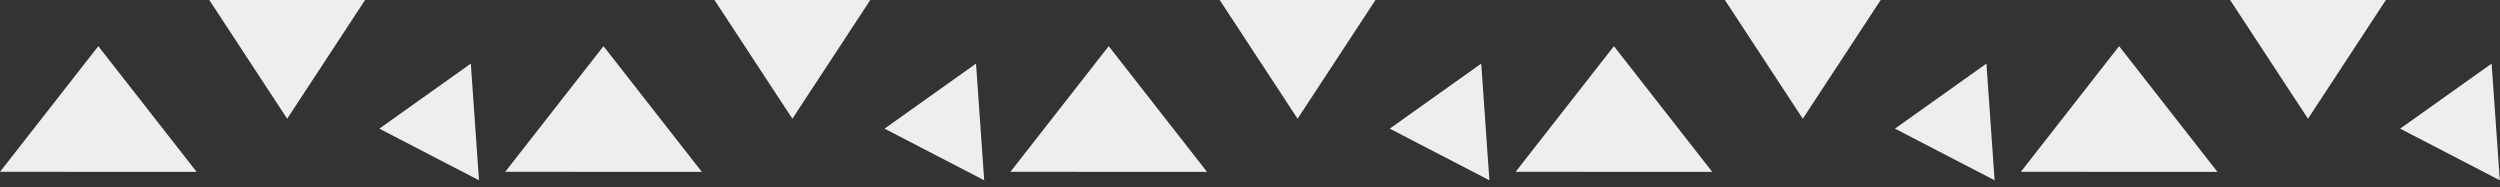 <svg xmlns="http://www.w3.org/2000/svg" width="2009.092" height="150.365" viewBox="0 0 2009.092 150.365">
    <rect x="0" y="0" width="2009.092" height="150.365" fill="#333333" stroke="none"/>
    <defs>
        <style>
            .cls-1{fill:#eee}
        </style>
    </defs>
    <g id="Grupo_813" transform="translate(54 -82.908)">
        <g id="Grupo_812" transform="translate(-86 -14)">
            <path id="Polígono_18" d="M79 0l79 101H0z" class="cls-1" transform="translate(32 134)"/>
            <path id="Polígono_19" d="M63 0l63 96H0z" class="cls-1" transform="rotate(-180 162.894 96.161)"/>
            <path id="Polígono_20" d="M47 0l47 77H0z" class="cls-1" transform="scale(-1) rotate(85.99 -37.51 -305.99)"/>
        </g>
        <g id="Grupo_812-2" transform="translate(320 -14)">
            <path id="Polígono_18-2" d="M79 0l79 101H0z" class="cls-1" transform="translate(32 134)"/>
            <path id="Polígono_19-2" d="M63 0l63 96H0z" class="cls-1" transform="rotate(-180 162.894 96.161)"/>
            <path id="Polígono_20-2" d="M47 0l47 77H0z" class="cls-1" transform="scale(-1) rotate(85.99 -37.51 -305.99)"/>
        </g>
        <g id="Grupo_812-3" transform="translate(726 -14)">
            <path id="Polígono_18-3" d="M79 0l79 101H0z" class="cls-1" transform="translate(32 134)"/>
            <path id="Polígono_19-3" d="M63 0l63 96H0z" class="cls-1" transform="rotate(-180 162.894 96.161)"/>
            <path id="Polígono_20-3" d="M47 0l47 77H0z" class="cls-1" transform="scale(-1) rotate(85.99 -37.51 -305.99)"/>
        </g>
        <g id="Grupo_812-4" transform="translate(1132 -14)">
            <path id="Polígono_18-4" d="M79 0l79 101H0z" class="cls-1" transform="translate(32 134)"/>
            <path id="Polígono_19-4" d="M63 0l63 96H0z" class="cls-1" transform="rotate(-180 162.894 96.161)"/>
            <path id="Polígono_20-4" d="M47 0l47 77H0z" class="cls-1" transform="scale(-1) rotate(85.99 -37.51 -305.99)"/>
        </g>
        <g id="Grupo_812-5" transform="translate(1538 -14)">
            <path id="Polígono_18-5" d="M79 0l79 101H0z" class="cls-1" transform="translate(32 134)"/>
            <path id="Polígono_19-5" d="M63 0l63 96H0z" class="cls-1" transform="rotate(-180 162.894 96.161)"/>
            <path id="Polígono_20-5" d="M47 0l47 77H0z" class="cls-1" transform="scale(-1) rotate(85.99 -37.51 -305.99)"/>
        </g>
    </g>
</svg>
